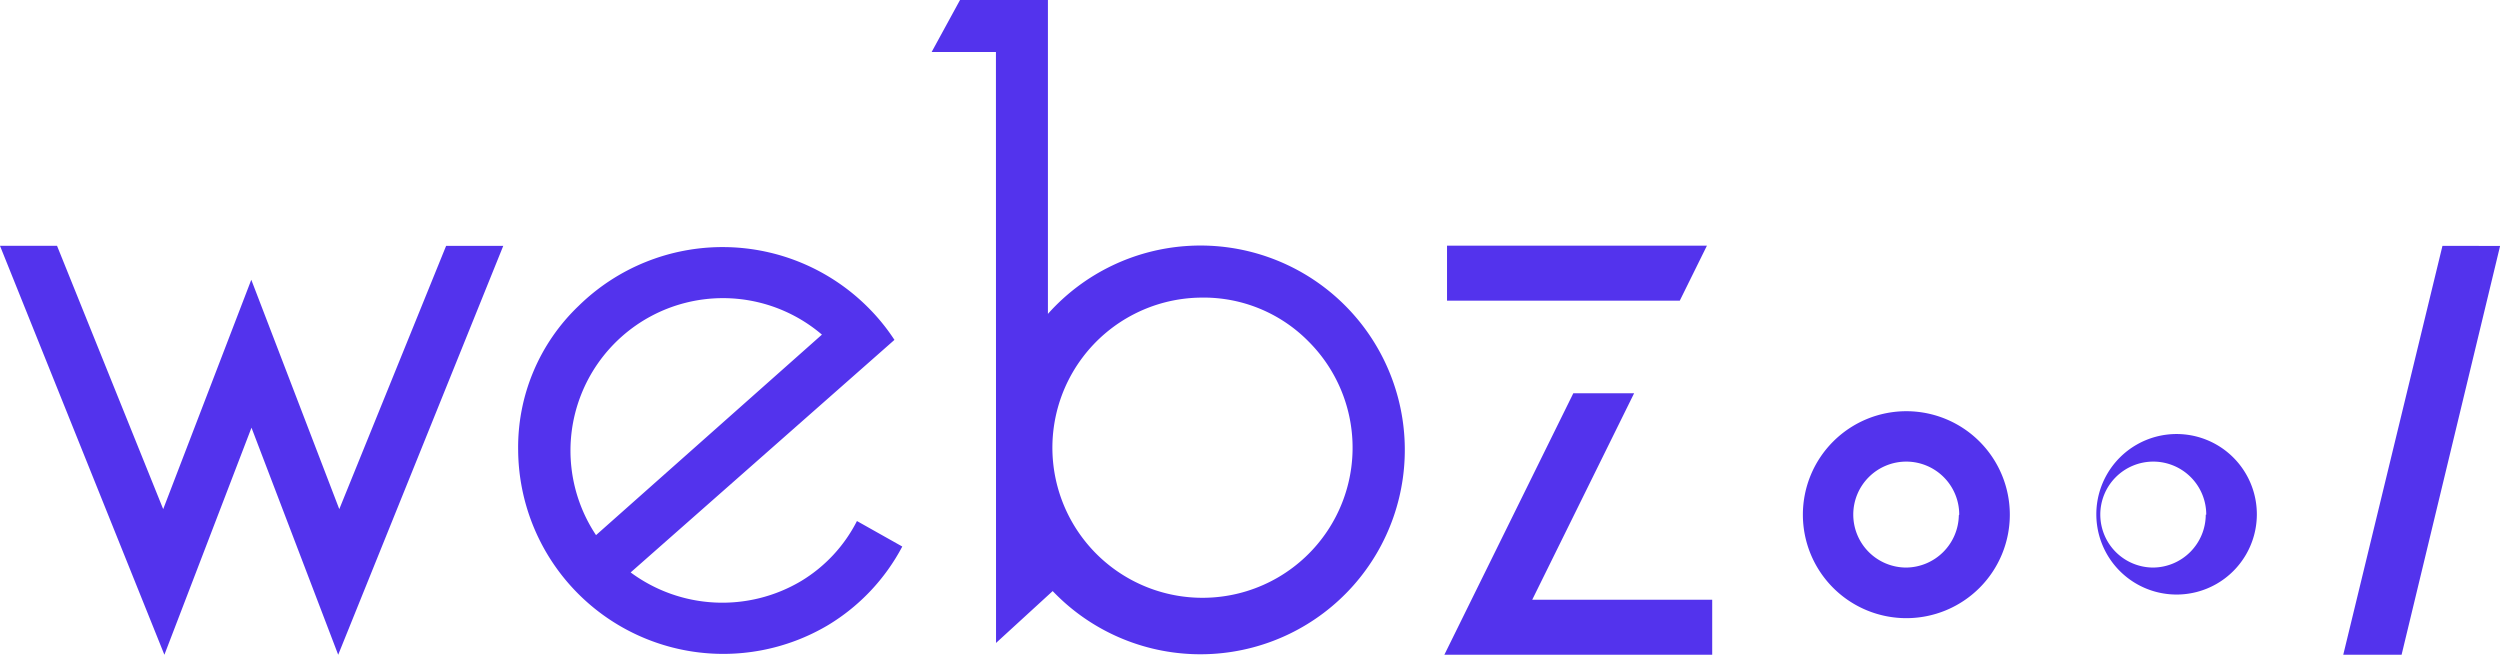 <svg id="Layer_1" data-name="Layer 1" xmlns="http://www.w3.org/2000/svg" viewBox="0 0 252 66"><defs><style>.cls-1{fill:#5333ed;}</style></defs><path class="cls-1" d="M150.9,101.17l-8.78,22.89L125.55,82.84h5.75L142,109.38l8.88-23.12,8.87,23.12,10.77-26.54h5.76l-16.64,41.22Z" transform="translate(-125.55 -58.06)"/><path class="cls-1" d="M211.93,110.58l4.57,2.57a20.33,20.33,0,0,1-7.46,7.91,20.68,20.68,0,0,1-31.26-17.59,19.7,19.7,0,0,1,6.1-14.58,20.72,20.72,0,0,1,29.29.28,20.25,20.25,0,0,1,2.54,3.15l-26.59,23.44a15.53,15.53,0,0,0,17.2.86A15,15,0,0,0,211.93,110.58ZM185.63,112,208.4,91.79A15.37,15.37,0,0,0,185.63,112Z" transform="translate(-125.55 -58.06)"/><path class="cls-1" d="M225.94,63.3h-6.48l2.86-5.24h8.86V89.7a20.6,20.6,0,1,1,1.67,29.09h0c-.41-.37-.81-.75-1.19-1.15l-5.71,5.23Zm20.61,24.76a15.13,15.13,0,1,0,10.91,4.43A14.84,14.84,0,0,0,246.55,88.06Z" transform="translate(-125.55 -58.06)"/><polygon class="cls-1" points="169.32 30.31 172.06 24.76 145.86 24.76 145.86 30.31 163.19 30.31 169.32 30.31"/><path class="cls-1" d="M280,118.51h18.14v5.55h-27l13-26.36h6.13Zm48.14-8.57a10.43,10.43,0,1,1-10.43-10.43h0a10.43,10.43,0,0,1,10.43,10.41Zm-5.1,0a5.34,5.34,0,1,0-5.35,5.33h0A5.36,5.36,0,0,0,323,110h0Zm30,0a8.09,8.09,0,1,1,0-.08v.08Zm-5.1,0a5.34,5.34,0,1,0-5.35,5.33h0a5.35,5.35,0,0,0,5.3-5.33Zm23.81-27.1-10,41.22h5.88l9.93-41.21Z" transform="translate(-125.55 -58.06)"/></svg>